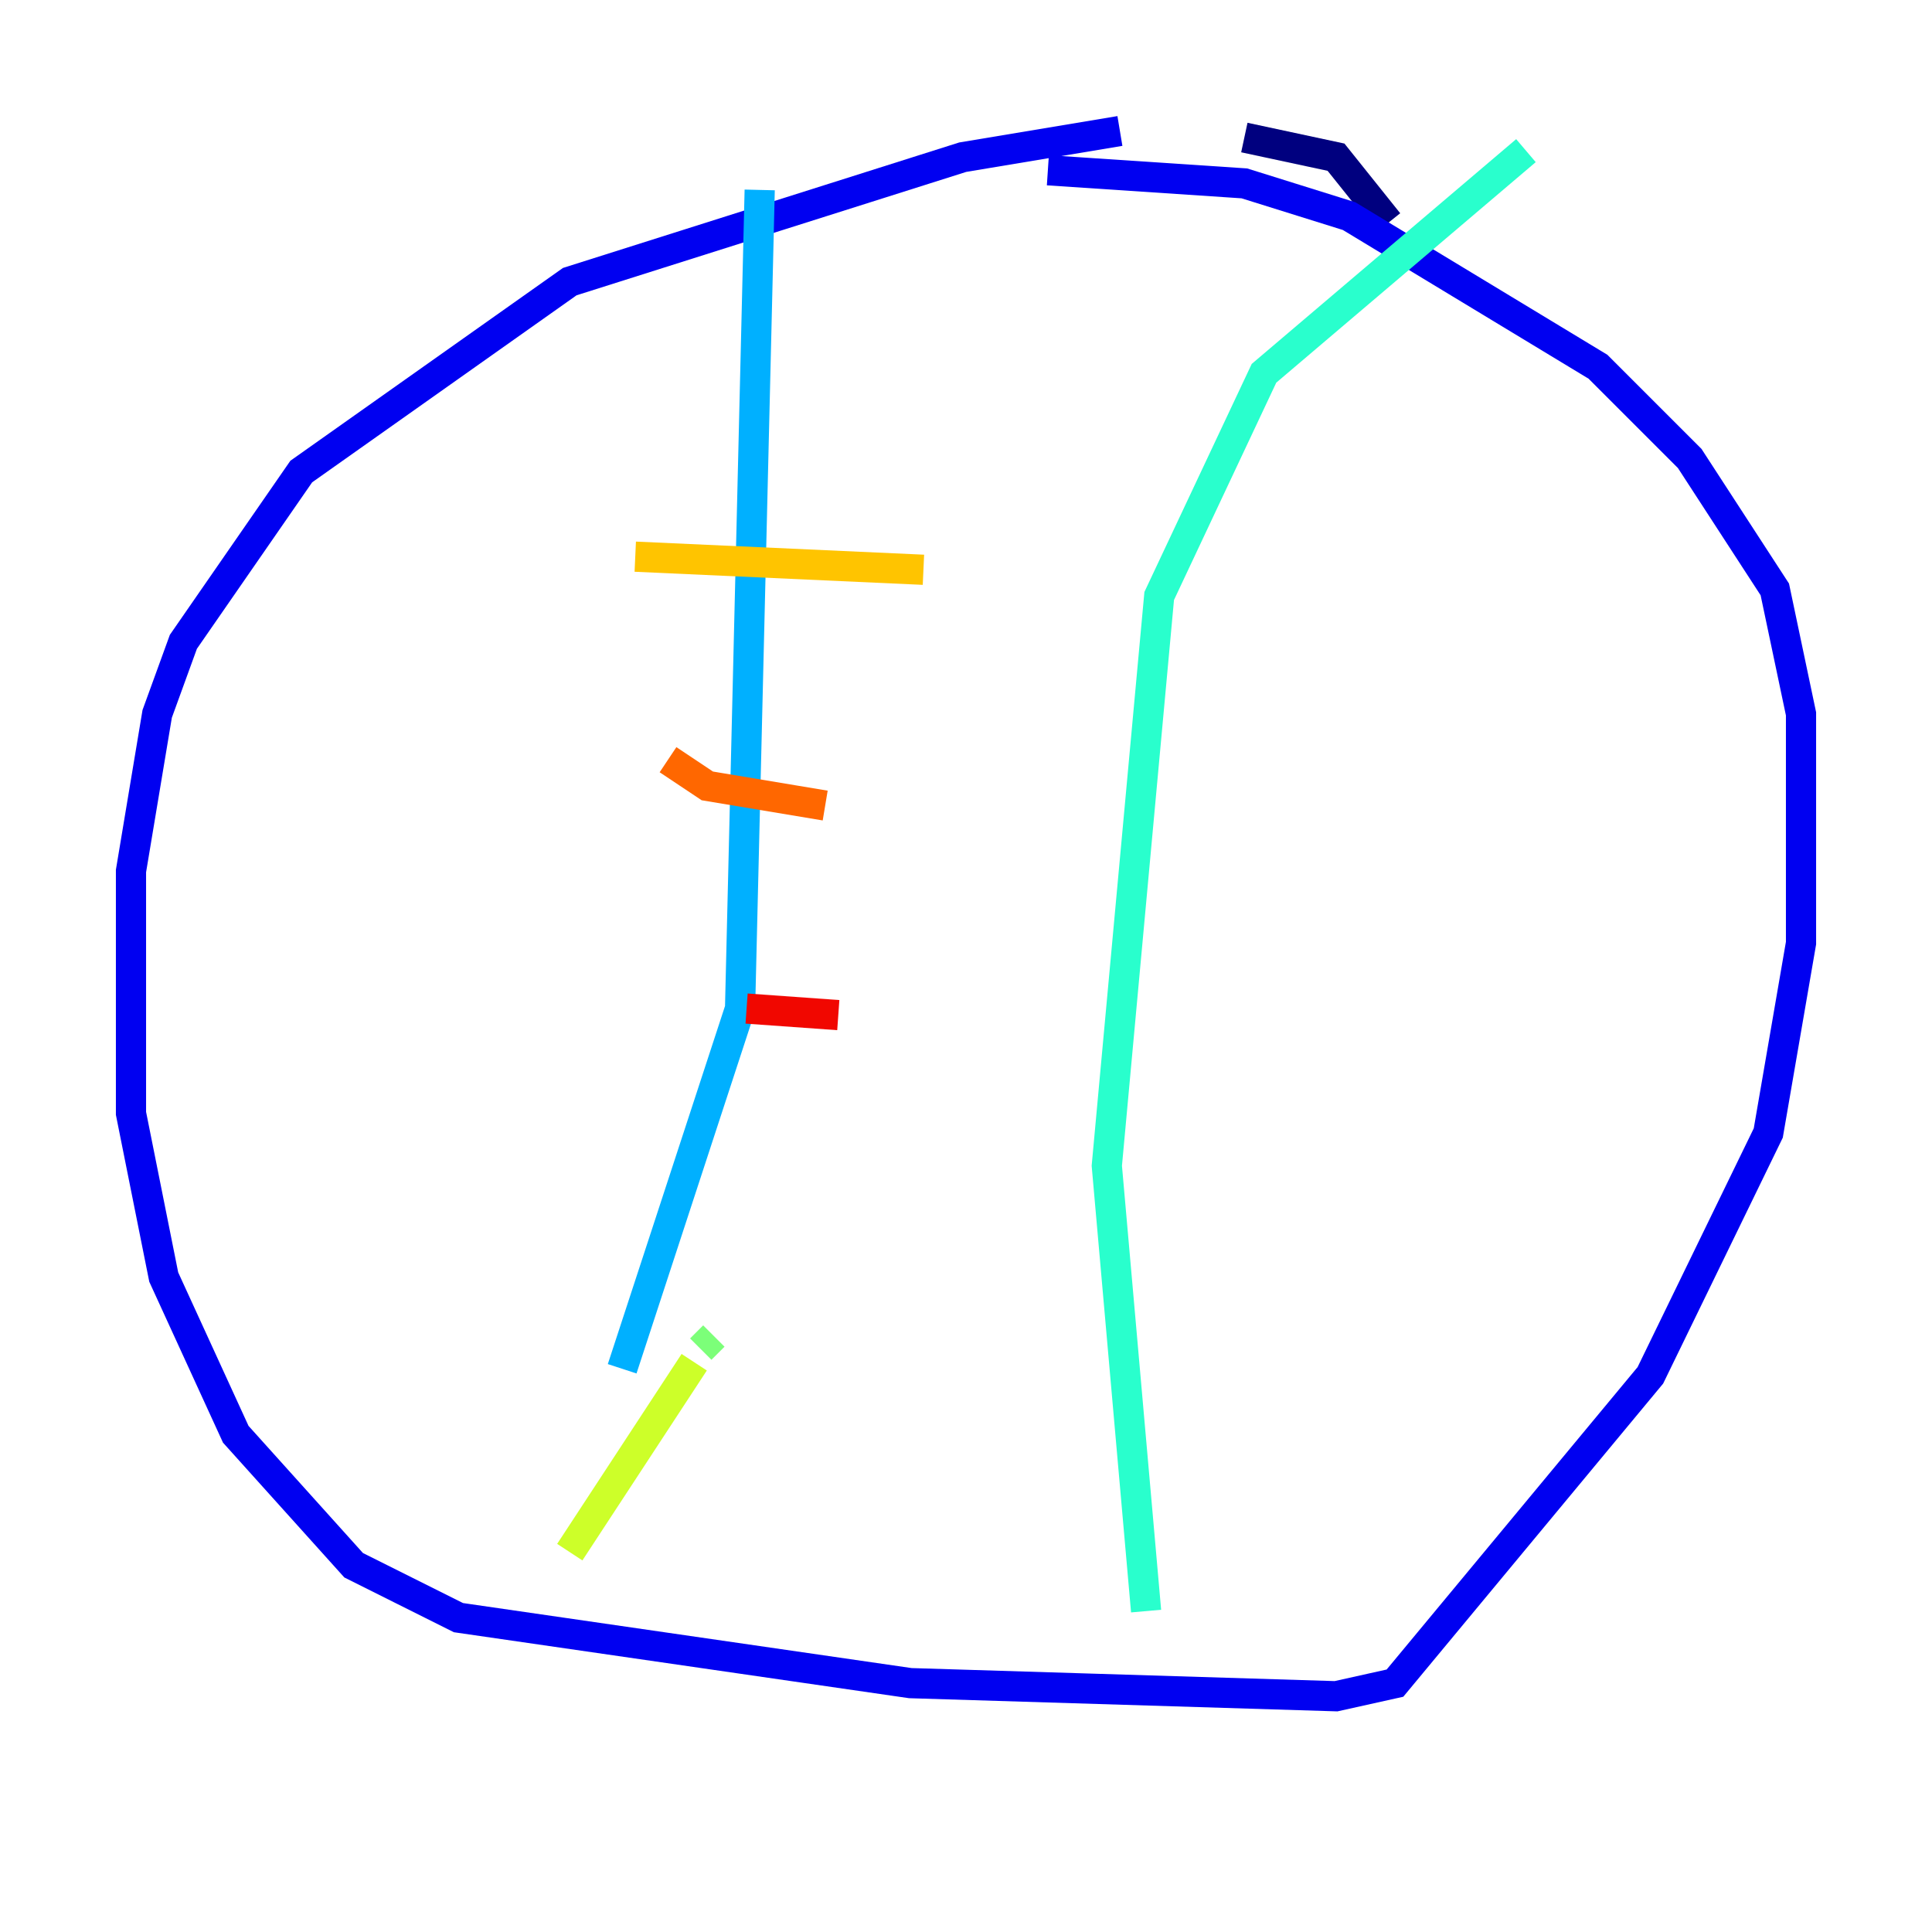 <?xml version="1.0" encoding="utf-8" ?>
<svg baseProfile="tiny" height="128" version="1.2" viewBox="0,0,128,128" width="128" xmlns="http://www.w3.org/2000/svg" xmlns:ev="http://www.w3.org/2001/xml-events" xmlns:xlink="http://www.w3.org/1999/xlink"><defs /><polyline fill="none" points="91.986,14.752 88.515,10.414 82.441,9.112" stroke="#00007f" stroke-width="2" /><polyline fill="none" points="74.197,8.678 63.783,10.414 37.749,18.658 19.959,31.241 12.149,42.522 10.414,47.295 8.678,57.709 8.678,73.763 10.848,84.61 15.62,95.024 23.43,103.702 30.373,107.173 60.312,111.512 88.515,112.38 92.42,111.512 109.342,91.119 117.153,75.064 119.322,62.481 119.322,47.295 117.586,39.051 111.946,30.373 105.871,24.298 89.383,14.319 82.441,12.149 69.424,11.281" stroke="#0000f1" stroke-width="2" /><polyline fill="none" points="34.278,104.57 34.278,104.57" stroke="#004cff" stroke-width="2" /><polyline fill="none" points="41.22,90.685 49.031,66.82 50.332,12.583" stroke="#00b0ff" stroke-width="2" /><polyline fill="none" points="75.932,106.739 73.329,77.234 76.8,39.485 83.742,24.732 101.098,9.98" stroke="#29ffcd" stroke-width="2" /><polyline fill="none" points="47.295,88.515 46.427,89.383" stroke="#7cff79" stroke-width="2" /><polyline fill="none" points="45.993,90.251 37.749,102.834" stroke="#cdff29" stroke-width="2" /><polyline fill="none" points="42.088,36.881 61.18,37.749" stroke="#ffc400" stroke-width="2" /><polyline fill="none" points="44.258,50.332 46.861,52.068 54.671,53.37" stroke="#ff6700" stroke-width="2" /><polyline fill="none" points="49.464,66.82 55.539,67.254" stroke="#f10700" stroke-width="2" /><polyline fill="none" points="45.559,82.441 45.559,82.441" stroke="#7f0000" stroke-width="2" /></svg>